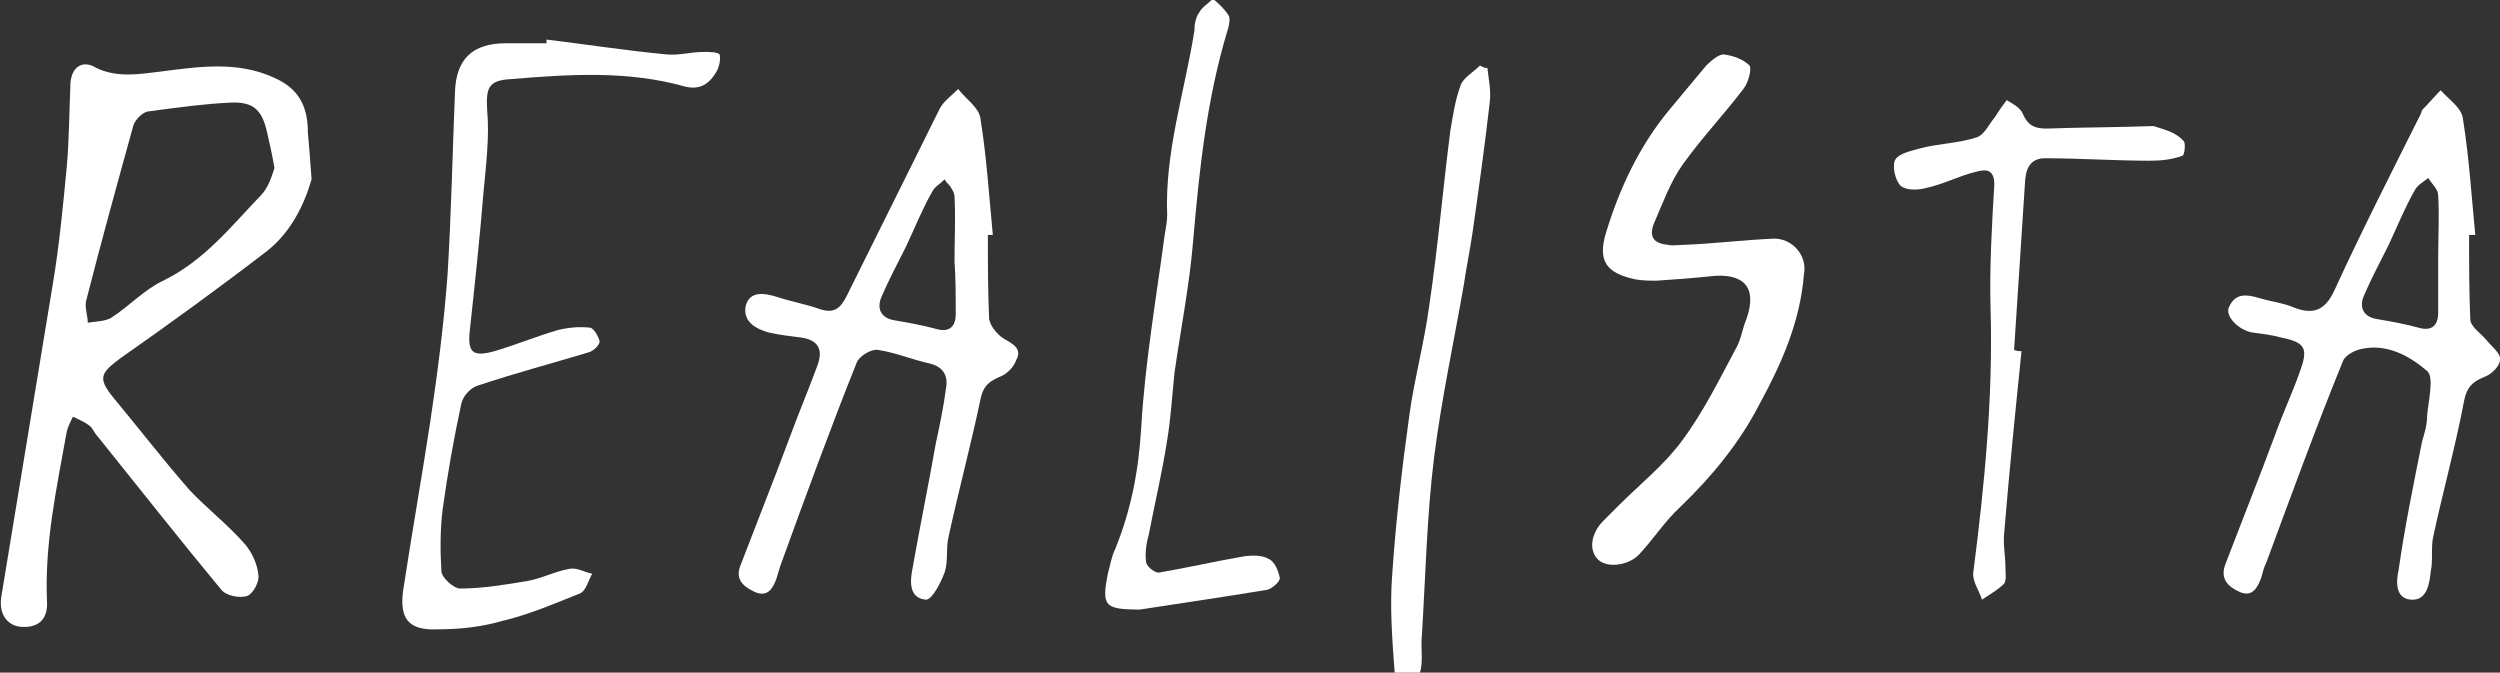 <?xml version="1.0" encoding="utf-8"?>
<!-- Generator: Adobe Illustrator 19.0.0, SVG Export Plug-In . SVG Version: 6.00 Build 0)  -->
<svg version="1.1" id="Layer_1" xmlns="http://www.w3.org/2000/svg" xmlns:xlink="http://www.w3.org/1999/xlink" x="0px" y="0px"
	 viewBox="0 0 202.2 54.4" style="enable-background:new 0 0 202.2 54.4;" xml:space="preserve">
<rect x="0" y="0" width="202.2" height="54.4" fill="#333333" stroke="none"/>
<style type="text/css">
	.st0{fill:none;}
	.st1{fill:#FFFFFF;}
</style>
<g id="XMLID_4_">
	<path id="XMLID_5_" class="st0" d="M18.6,8.3c-2.2,0.1-4.4,0.4-6.5,0.7C11.6,9,11,9.6,10.8,10.1C9.5,14.8,8.2,19.5,7,24.2
		c-0.2,0.6,0.1,1.3,0.1,1.9C7.7,26,8.5,26,8.9,25.7c1.4-0.9,2.7-2.3,4.2-3c3.3-1.5,5.5-4.3,7.9-6.9c0.6-0.6,0.9-1.6,1.2-2.2
		c-0.3-1.2-0.4-2.1-0.6-2.9C21.2,8.9,20.5,8.2,18.6,8.3z"/>
	<path id="XMLID_23_" class="st0" d="M77.2,15.9c0-0.3-0.2-0.6-0.4-0.9c-0.1-0.2-0.3-0.3-0.4-0.5l-0.1,0.1c-0.4,0.3-0.8,0.5-0.9,0.9
		c-0.7,1.4-1.4,2.9-2.1,4.4c-0.7,1.4-1.4,2.7-2,4.1c-0.4,0.9-0.1,1.7,1,1.9c1.1,0.3,2.2,0.5,3.4,0.7c1.1,0.2,1.6-0.1,1.6-1.2
		c0-1.4,0-2.8,0-4.3h0C77.3,19.4,77.3,17.6,77.2,15.9z"/>
	<path id="XMLID_24_" class="st0" d="M197.1,15.9c0-0.5-0.5-0.9-0.8-1.4c-0.4,0.3-0.9,0.6-1.1,1c-0.7,1.4-1.4,2.9-2.1,4.4
		c-0.7,1.4-1.4,2.7-2,4.1c-0.4,0.9-0.1,1.7,1,1.9c1.1,0.3,2.2,0.5,3.4,0.7c1.1,0.3,1.6-0.1,1.6-1.2c0-1.4,0-2.8,0-4.3h0
		C197.2,19.4,197.2,17.6,197.1,15.9z"/>
	<path id="XMLID_25_" class="st1" d="M143.5,19.3c-2.4,0.1-4.8,0.4-7.2,0.5c-0.5,0-1,0.1-1.4,0c-1.1-0.1-1.6-0.6-1.1-1.8
		c0.7-1.6,1.3-3.3,2.3-4.7c1.5-2.1,3.3-4,4.9-6.1c0.4-0.5,0.7-1.6,0.5-1.9c-0.5-0.5-1.3-0.8-2.1-0.9c-0.4,0-1,0.5-1.4,0.9
		c-1,1.2-2,2.4-3,3.6c-2.4,2.9-4,6.3-5.1,9.9c-0.7,2.3,0,3.3,2.4,3.8c0.6,0.1,1.1,0.1,1.7,0.1c1.5-0.1,2.9-0.2,4.8-0.4
		c2.5-0.1,3.4,1.2,2.3,3.9c-0.2,0.6-0.3,1.2-0.6,1.8c-1.4,2.6-2.7,5.3-4.5,7.7c-1.4,1.9-3.4,3.5-5.1,5.2c-0.4,0.4-0.8,0.8-1.2,1.2
		c-1.1,1.1-1.2,2.5-0.4,3.2c0.8,0.7,2.6,0.4,3.4-0.6c1.1-1.2,2-2.6,3.2-3.7c2.6-2.5,4.8-5.2,6.4-8.3c1.8-3.3,3.3-6.7,3.6-10.5
		C146.2,20.7,145,19.3,143.5,19.3z"/>
	<path id="XMLID_26_" class="st1" d="M102.6,45.2c-0.5-0.3-1.3-0.3-2-0.2c-2.3,0.4-4.5,0.9-6.8,1.3c-0.3,0.1-1-0.4-1.1-0.8
		c-0.1-0.7,0-1.5,0.2-2.2c0.5-2.6,1.1-5.1,1.5-7.7c0.3-1.8,0.4-3.6,0.6-5.5c0.5-3.5,1.2-7,1.5-10.6c0.5-5.8,1.1-11.5,2.8-17.1
		c0.1-0.3,0.2-0.8,0.1-1.1c-0.3-0.5-0.8-1-1.3-1.4c-0.4,0.4-0.9,0.7-1.1,1.1c-0.3,0.4-0.4,1-0.4,1.5c-0.8,5-2.4,9.8-2.2,14.9
		c0,0.5-0.1,1-0.2,1.6c-0.7,5.2-1.6,10.4-1.9,15.6c-0.2,3.4-0.8,6.6-2.1,9.8c-0.3,0.6-0.4,1.3-0.6,2c-0.5,2.6-0.3,2.9,2.6,2.9
		c3.2-0.5,6.7-1,10.3-1.6c0.4-0.1,1.1-0.7,1-1C103.4,46.2,103.1,45.4,102.6,45.2z"/>
	<path id="XMLID_27_" class="st1" d="M119.7,5.3c-0.6,0.6-1.4,1-1.6,1.7c-0.4,1.1-0.6,2.4-0.8,3.6c-0.6,4.7-1,9.4-1.7,14.1
		c-0.4,3-1.2,5.9-1.6,8.8c-0.6,4.3-1.1,8.6-1.4,13c-0.2,2.6,0,5.2,0.2,7.9c0,0.4,0.7,0.8,1,1.2c0.4-0.5,1-0.9,1.1-1.4
		c0.2-0.9,0-1.9,0.1-2.8c0.3-4.8,0.4-9.7,1-14.5c0.6-4.7,1.6-9.3,2.4-13.9c0.2-1.4,0.5-2.8,0.7-4.2c0.5-3.5,1-7.1,1.4-10.6
		c0.1-0.9-0.1-1.8-0.2-2.7C120,5.5,119.9,5.4,119.7,5.3z"/>
	<path id="XMLID_40_" class="st1" d="M22.2,6.3c-3-1.4-6.2-0.9-9.3-0.5c-1.7,0.2-3.4,0.5-5.1-0.3C6.7,4.8,5.8,5.4,5.7,6.7
		C5.6,9,5.6,11.2,5.4,13.5c-0.3,3.1-0.6,6.3-1.1,9.3c-1.4,8.5-2.8,17-4.2,25.5c-0.2,1.4,0.5,2.3,1.6,2.4c1.4,0.1,2.2-0.6,2.1-2.1
		c-0.2-4.7,0.8-9.2,1.6-13.7c0.1-0.4,0.3-0.8,0.5-1.2c0.4,0.2,0.9,0.4,1.3,0.7c0.3,0.2,0.4,0.6,0.7,0.9c3.3,4.1,6.6,8.3,10,12.4
		c0.4,0.5,1.5,0.7,2.1,0.5c0.5-0.2,1-1.2,0.9-1.7c-0.1-0.9-0.5-1.8-1.1-2.5c-1.4-1.6-3.1-2.9-4.5-4.4c-2.1-2.4-4.1-5-6.1-7.4
		c-1.3-1.6-1.1-2,0.5-3.2c4-2.8,8-5.7,11.9-8.7c1.9-1.5,3-3.7,3.6-5.8c-0.1-1.5-0.2-2.6-0.3-3.8C24.9,8.4,24,7.1,22.2,6.3z
		 M21.1,15.8c-2.4,2.5-4.6,5.3-7.9,6.9c-1.5,0.7-2.8,2.1-4.2,3C8.5,26,7.7,26,7.1,26.1c0-0.6-0.3-1.3-0.1-1.9
		c1.2-4.7,2.5-9.4,3.8-14.1C11,9.6,11.6,9,12.1,9c2.2-0.3,4.4-0.6,6.5-0.7c1.9-0.1,2.6,0.6,3,2.4c0.2,0.9,0.4,1.7,0.6,2.9
		C22,14.2,21.7,15.2,21.1,15.8z"/>
	<path id="XMLID_41_" class="st1" d="M56.9,4.2c-1,0-2,0.3-3,0.2c-3.2-0.3-6.4-0.8-9.7-1.2l0,0.3c-1.1,0-2.2,0-3.3,0
		c-2.7,0-4,1.3-4.1,3.9c-0.2,4.9-0.3,9.9-0.6,14.8c-0.3,4-0.8,7.9-1.4,11.9c-0.7,4.6-1.5,9.1-2.2,13.7c-0.3,2.3,0.5,3.2,2.8,3.1
		c1.8,0,3.6-0.2,5.3-0.7c2.1-0.5,4.2-1.4,6.2-2.2c0.5-0.2,0.7-1.1,1-1.6c-0.6-0.1-1.2-0.5-1.8-0.4c-1.2,0.2-2.3,0.8-3.5,1
		c-1.8,0.3-3.6,0.6-5.4,0.6c-0.5,0-1.5-0.9-1.5-1.4c-0.1-1.7-0.1-3.4,0.1-5c0.4-2.9,0.9-5.7,1.5-8.5c0.1-0.6,0.7-1.3,1.3-1.5
		c3-1,6-1.8,9-2.7c0.4-0.1,0.9-0.6,0.9-0.9c-0.1-0.4-0.5-1.1-0.8-1.1c-0.9-0.1-1.8,0-2.6,0.2c-1.7,0.5-3.4,1.2-5.1,1.7
		c-1.8,0.5-2.2,0.1-2-1.7c0.4-3.7,0.8-7.4,1.1-11.1c0.2-2.2,0.5-4.5,0.3-6.7c-0.1-1.8,0.1-2.4,1.9-2.5C46.1,6,50.8,5.7,55.4,7
		c1.2,0.3,2-0.2,2.6-1.3c0.2-0.4,0.3-1,0.2-1.3C58,4.2,57.4,4.2,56.9,4.2z"/>
	<path id="XMLID_44_" class="st1" d="M81.2,27.4c-0.5-0.3-1.1-1-1.2-1.6c-0.1-2.3-0.1-4.5-0.1-6.8c0.1,0,0.3,0,0.4,0
		c-0.3-3.1-0.5-6.3-1-9.4c-0.1-0.9-1.2-1.6-1.8-2.4c-0.5,0.5-1.2,1-1.5,1.6c-2.5,5-5,10.1-7.5,15.1c-0.5,1-1,1.5-2.2,1.1
		c-1.1-0.4-2.3-0.6-3.5-1c-1-0.3-2.2-0.5-2.5,0.8c-0.2,1.2,0.8,1.8,1.9,2.1c0.9,0.2,1.8,0.3,2.6,0.4c1.4,0.2,1.8,1,1.3,2.3
		c-0.7,1.9-1.5,3.8-2.2,5.7c-1.3,3.5-2.7,7-4,10.4c-0.5,1.2,0.3,1.8,1.2,2.2c1,0.4,1.4-0.3,1.7-1.1c0.1-0.3,0.2-0.7,0.3-1
		c2-5.5,4-11,6.2-16.5c0.2-0.5,1.2-1.1,1.7-1c1.4,0.2,2.8,0.8,4.2,1.1c1.2,0.3,1.5,1.1,1.3,2.1c-0.2,1.5-0.5,2.9-0.8,4.3
		c-0.6,3.4-1.3,6.8-1.9,10.2c-0.2,1-0.3,2.4,1.1,2.5c0.5,0,1.2-1.4,1.5-2.2c0.3-0.9,0.1-1.9,0.3-2.8c0.8-3.7,1.8-7.4,2.6-11.2
		c0.2-1,0.6-1.4,1.5-1.8c0.6-0.2,1.2-0.8,1.4-1.4C82.7,28.2,81.9,27.8,81.2,27.4z M77.3,25.4c0,1.1-0.6,1.5-1.6,1.2
		c-1.1-0.3-2.2-0.5-3.4-0.7c-1.1-0.2-1.4-1-1-1.9c0.6-1.4,1.3-2.7,2-4.1c0.7-1.5,1.3-3,2.1-4.4c0.2-0.4,0.6-0.6,0.9-0.9l0.1-0.1
		c0.1,0.2,0.2,0.3,0.4,0.5c0.2,0.3,0.4,0.6,0.4,0.9c0.1,1.7,0,3.5,0,5.2h0C77.3,22.5,77.3,23.9,77.3,25.4z"/>
	<path id="XMLID_45_" class="st1" d="M174.2,10.2l-0.2,0c-2.8,0.1-5.7,0.1-8.5,0.2c-1,0-1.5-0.3-1.9-1.2c-0.2-0.5-0.8-0.8-1.3-1.1
		c-0.3,0.4-0.6,0.8-0.9,1.3c-0.5,0.6-0.9,1.5-1.5,1.7c-1.5,0.5-3.1,0.5-4.6,0.9c-0.7,0.2-1.7,0.4-2,0.9c-0.3,0.5,0,1.7,0.4,2.1
		c0.4,0.4,1.4,0.4,2.1,0.2c1.4-0.3,2.7-1,4-1.3c0.7-0.2,1.5-0.3,1.5,1c-0.2,3.4-0.4,6.8-0.3,10.2c0.2,7.1-0.5,14.2-1.4,21.2
		c-0.1,0.7,0.5,1.5,0.7,2.2c0.6-0.4,1.3-0.8,1.8-1.3c0.2-0.3,0.1-0.9,0.1-1.3c0-0.9-0.2-1.9-0.1-2.8c0.4-4.9,0.9-9.8,1.4-14.7
		c-0.2,0-0.4,0-0.6-0.1c0.3-4.6,0.6-9.2,0.9-13.8c0.1-1.1,0.6-1.7,1.6-1.7c2.8,0,5.7,0.2,8.5,0.2c0.9,0,1.8-0.1,2.6-0.4
		c0.2,0,0.3-1.1,0.1-1.2C176,10.7,175.1,10.5,174.2,10.2z"/>
	<path id="XMLID_61_" class="st1" d="M201.1,27.5c-0.4-0.5-1.2-1-1.3-1.6c-0.1-2.3-0.1-4.6-0.1-6.9c0.2,0,0.3,0,0.5,0
		c-0.3-3.1-0.5-6.3-1-9.4c-0.1-0.9-1.2-1.6-1.8-2.3c-0.5,0.5-1,1.1-1.5,1.6l-0.1,0.3c-2.4,4.8-4.8,9.5-7,14.3
		c-0.7,1.5-1.6,2-3.2,1.4c-0.9-0.4-1.9-0.5-2.9-0.8c-1-0.3-1.9-0.4-2.4,0.7c-0.4,0.7,0.7,1.9,1.9,2.1c0.8,0.1,1.6,0.2,2.3,0.4
		c2,0.4,2.2,0.9,1.5,2.8c-0.6,1.7-1.4,3.4-2,5.1c-1.3,3.5-2.7,7-4,10.4c-0.5,1.3,0.3,1.9,1.2,2.3c1,0.4,1.4-0.4,1.7-1.2
		c0.1-0.4,0.2-0.8,0.4-1.2c2-5.4,4-10.9,6.2-16.3c0.2-0.5,1-0.9,1.6-1c2-0.4,3.8,0.6,5.2,1.8c0.6,0.5,0.1,2.4,0,3.7
		c0,0.7-0.2,1.3-0.4,2c-0.7,3.5-1.4,6.9-1.9,10.4c-0.2,0.9-0.3,2.3,1,2.4c1.3,0.1,1.5-1.3,1.6-2.3c0.2-0.9,0-1.9,0.2-2.8
		c0.8-3.7,1.8-7.3,2.5-11c0.2-1,0.6-1.5,1.6-1.9c0.6-0.2,1.3-0.9,1.3-1.4C202.3,28.6,201.5,28,201.1,27.5z M197.2,25.3
		c0,1.1-0.6,1.5-1.6,1.2c-1.1-0.3-2.2-0.5-3.4-0.7c-1.1-0.2-1.4-1-1-1.9c0.6-1.4,1.3-2.7,2-4.1c0.7-1.5,1.3-3,2.1-4.4
		c0.2-0.4,0.7-0.7,1.1-1c0.3,0.5,0.8,0.9,0.8,1.4c0.1,1.7,0,3.5,0,5.2h0C197.2,22.5,197.2,23.9,197.2,25.3z"/>
</g>
</svg>
